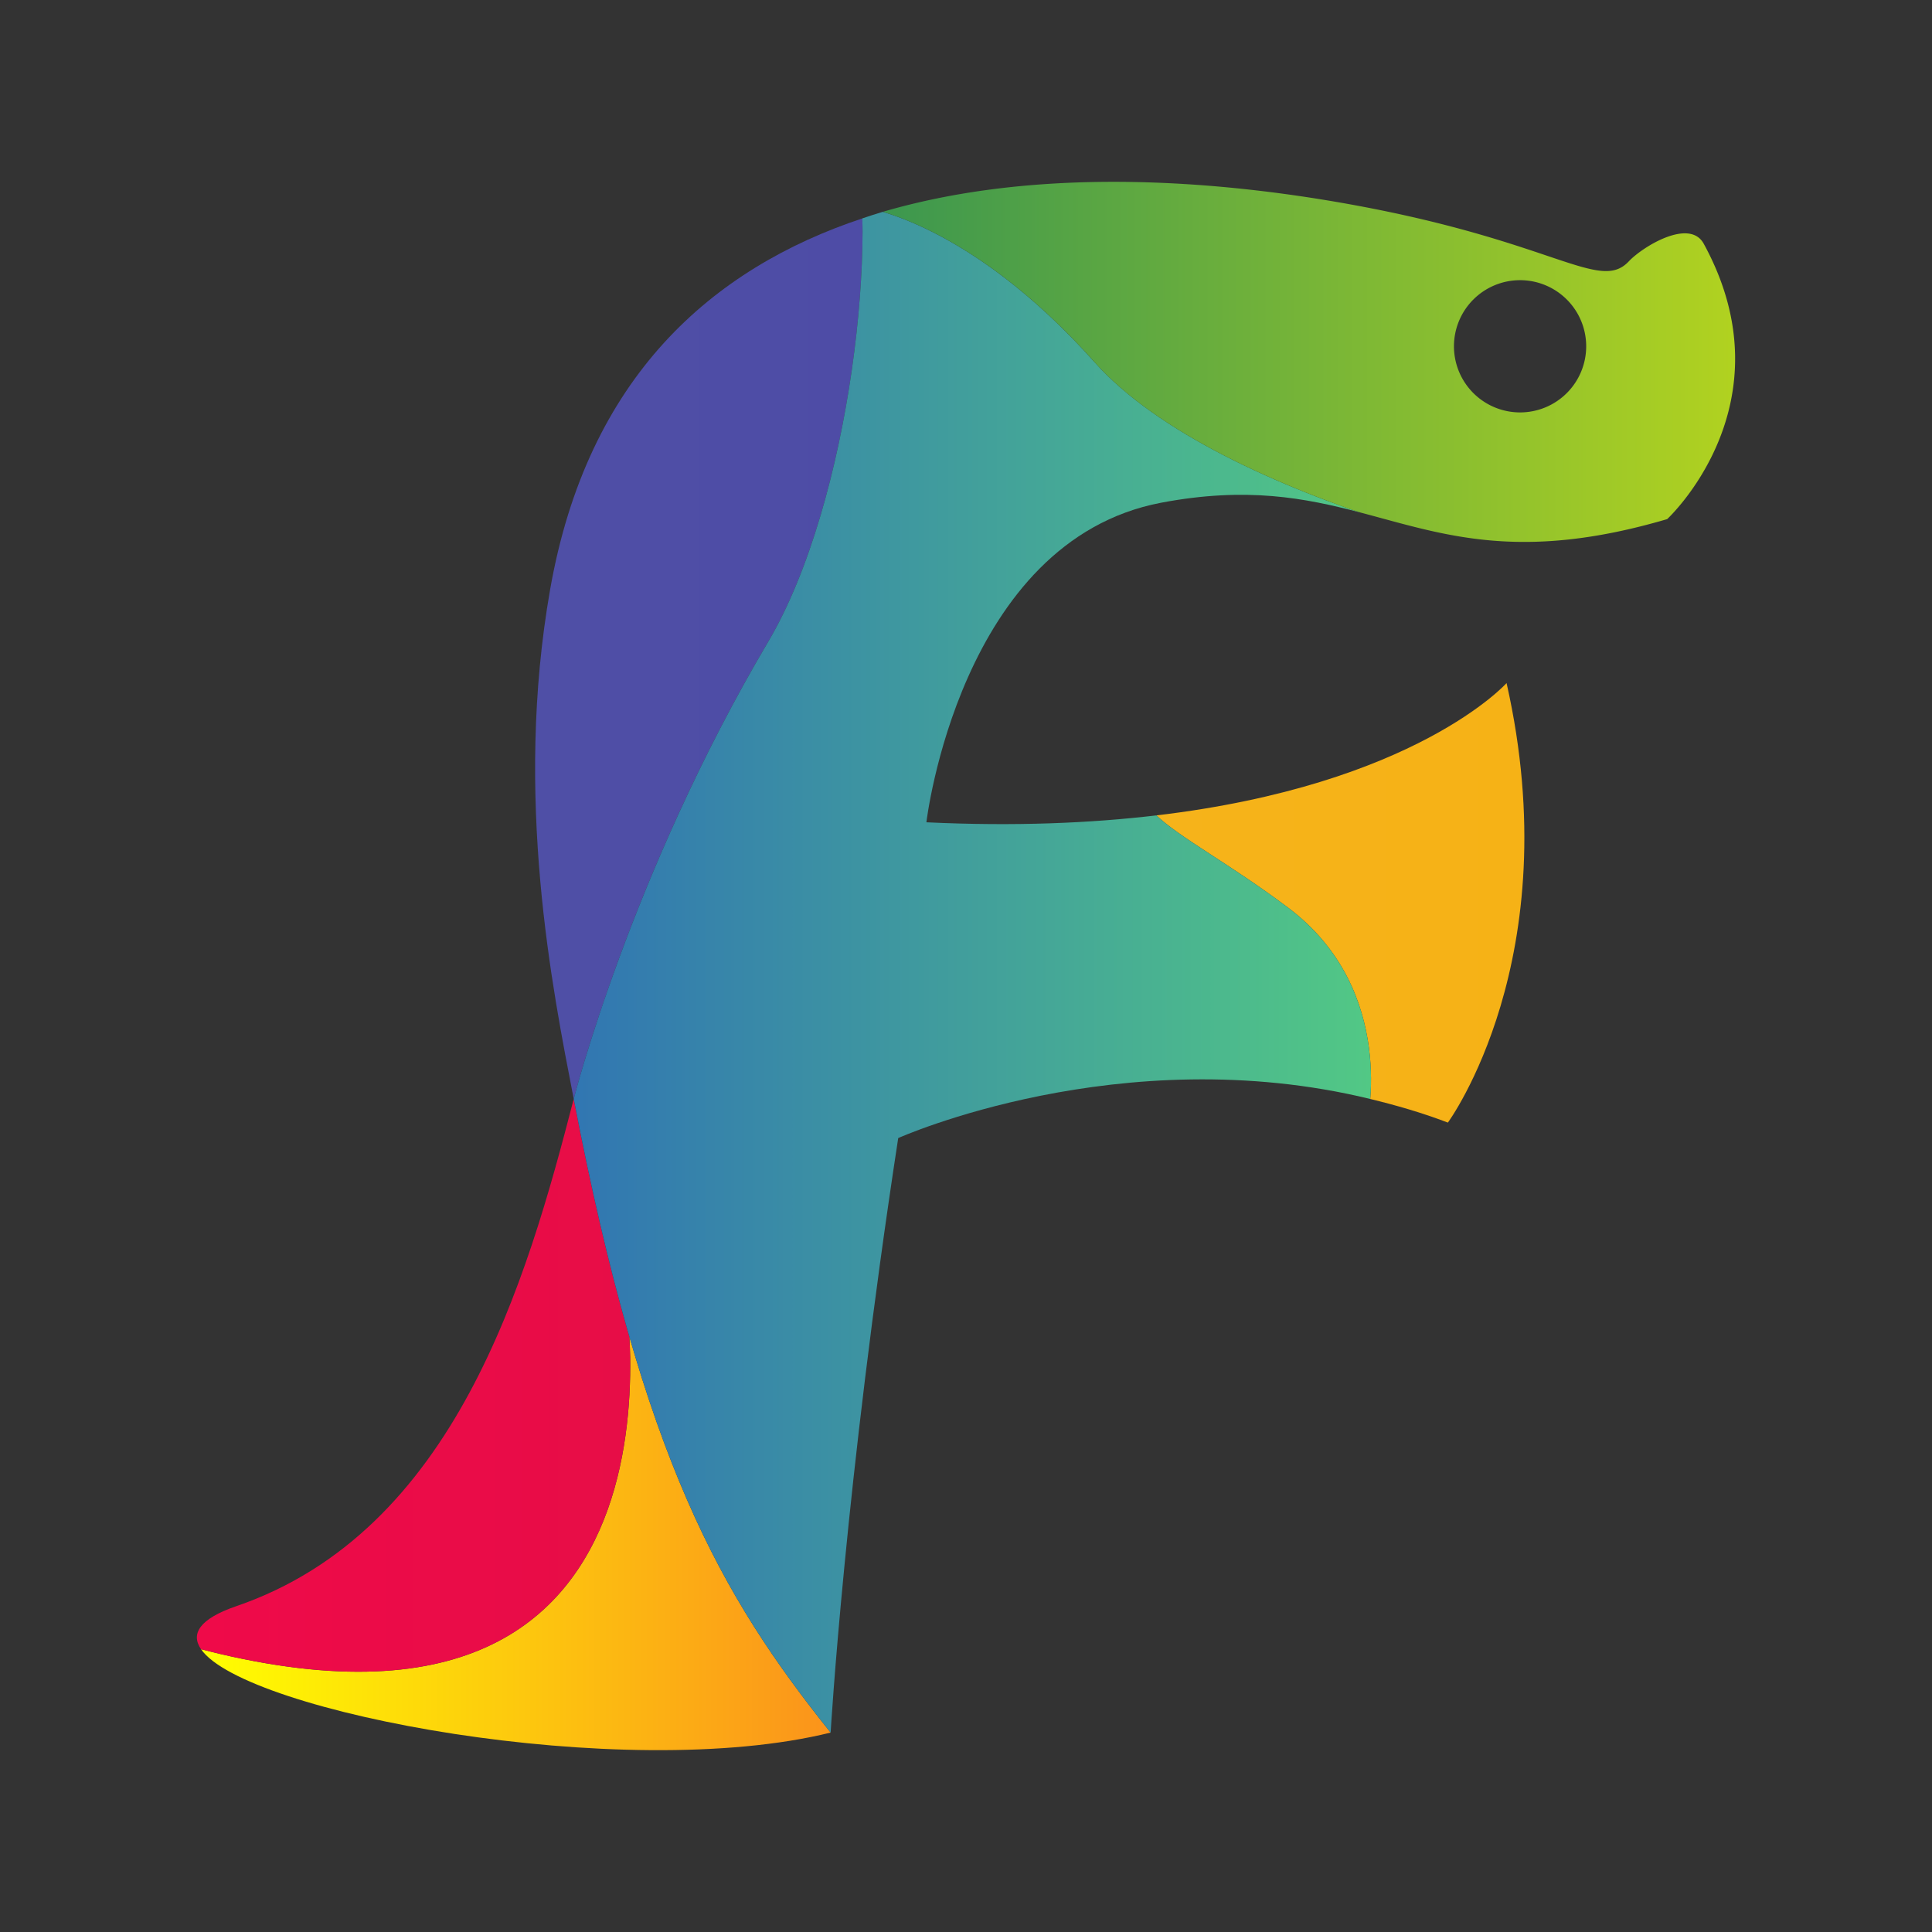 <?xml version="1.0" encoding="UTF-8" standalone="no"?>
<!-- Created with Inkscape (http://www.inkscape.org/) -->

<svg
   version="1.1"
   id="svg2"
   width="1024"
   height="1024"
   viewBox="0 0 1024 1024"
   sodipodi:docname="F.svg"
   inkscape:version="1.2 (1:1.2.1+202207142221+cd75a1ee6d)"
   inkscape:export-filename="F.png"
   inkscape:export-xdpi="300"
   inkscape:export-ydpi="300"
   xmlns:inkscape="http://www.inkscape.org/namespaces/inkscape"
   xmlns:sodipodi="http://sodipodi.sourceforge.net/DTD/sodipodi-0.dtd"
   xmlns:xlink="http://www.w3.org/1999/xlink"
   xmlns="http://www.w3.org/2000/svg"
   xmlns:svg="http://www.w3.org/2000/svg">
  <rect x="0" y="0" width="1024" height="1024" fill="#333333" stroke="none"/>
  <defs
     id="defs6">
    <linearGradient
       inkscape:collect="always"
       id="linearGradient38994">
      <stop
         style="stop-color:#ffff00;stop-opacity:1;"
         offset="0"
         id="stop38990" />
      <stop
         style="stop-color:#fb931b;stop-opacity:1;"
         offset="1"
         id="stop38992" />
    </linearGradient>
    <linearGradient
       inkscape:collect="always"
       id="linearGradient34018">
      <stop
         style="stop-color:#ef0a49;stop-opacity:1;"
         offset="0"
         id="stop34014" />
      <stop
         style="stop-color:#e70d47;stop-opacity:1;"
         offset="1"
         id="stop34016" />
    </linearGradient>
    <linearGradient
       inkscape:collect="always"
       id="linearGradient29180">
      <stop
         style="stop-color:#f6b31a;stop-opacity:1;"
         offset="0"
         id="stop29176" />
      <stop
         style="stop-color:#f6b216;stop-opacity:1;"
         offset="1"
         id="stop29178" />
    </linearGradient>
    <linearGradient
       inkscape:collect="always"
       id="linearGradient25515">
      <stop
         style="stop-color:#4f4fa6;stop-opacity:1;"
         offset="0"
         id="stop25511" />
      <stop
         style="stop-color:#4e4ca6;stop-opacity:1;"
         offset="1"
         id="stop25513" />
    </linearGradient>
    <linearGradient
       inkscape:collect="always"
       id="linearGradient7561">
      <stop
         style="stop-color:#3176b2;stop-opacity:1;"
         offset="0"
         id="stop7559" />
      <stop
         style="stop-color:#52c885;stop-opacity:1;"
         offset="1"
         id="stop7557" />
    </linearGradient>
    <linearGradient
       inkscape:collect="always"
       id="linearGradient2102">
      <stop
         style="stop-color:#3c974f;stop-opacity:1;"
         offset="0"
         id="stop2098" />
      <stop
         style="stop-color:#b1d220;stop-opacity:1;"
         offset="1"
         id="stop2100" />
    </linearGradient>
    <linearGradient
       inkscape:collect="always"
       xlink:href="#linearGradient2102"
       id="linearGradient2104"
       x1="557.436"
       y1="260.794"
       x2="1009.182"
       y2="260.794"
       gradientUnits="userSpaceOnUse" />
    <linearGradient
       inkscape:collect="always"
       xlink:href="#linearGradient7561"
       id="linearGradient7563"
       x1="393.623"
       y1="584.28"
       x2="816.209"
       y2="584.28"
       gradientUnits="userSpaceOnUse" />
    <linearGradient
       inkscape:collect="always"
       xlink:href="#linearGradient25515"
       id="linearGradient25517"
       x1="373.156"
       y1="418.111"
       x2="546.723"
       y2="418.111"
       gradientUnits="userSpaceOnUse" />
    <linearGradient
       inkscape:collect="always"
       xlink:href="#linearGradient29180"
       id="linearGradient29182"
       x1="702.441"
       y1="547.511"
       x2="897.488"
       y2="547.511"
       gradientUnits="userSpaceOnUse" />
    <linearGradient
       inkscape:collect="always"
       xlink:href="#linearGradient34018"
       id="linearGradient34020"
       x1="193.898"
       y1="803.261"
       x2="423.581"
       y2="803.261"
       gradientUnits="userSpaceOnUse" />
    <linearGradient
       inkscape:collect="always"
       xlink:href="#linearGradient38994"
       id="linearGradient38996"
       x1="196.08"
       y1="886.969"
       x2="529.797"
       y2="886.969"
       gradientUnits="userSpaceOnUse" />
  </defs>
  <sodipodi:namedview
     id="namedview4"
     pagecolor="#505050"
     bordercolor="#eeeeee"
     borderopacity="1"
     inkscape:showpageshadow="0"
     inkscape:pageopacity="0"
     inkscape:pagecheckerboard="0"
     inkscape:deskcolor="#505050"
     showgrid="false"
     inkscape:zoom="0.3597682"
     inkscape:cx="643.46988"
     inkscape:cy="505.88129"
     inkscape:window-width="1366"
     inkscape:window-height="702"
     inkscape:window-x="0"
     inkscape:window-y="0"
     inkscape:window-maximized="1"
     inkscape:current-layer="svg2" />
  <g
     id="g2073"
     inkscape:label="Group"
     style="display:inline"
     transform="translate(-89.54,-68.992)">
    <path
       id="path1883"
       style="display:inline;opacity:1;fill:url(#linearGradient38996);fill-opacity:1;stroke-width:2;stroke-linecap:round;stroke-linejoin:round"
       d="m 196.08,943.088 c 23.037,33.559 223.561,71.452 333.717,44.209 -7.264,-9.08 -14.265,-18.146 -21.027,-27.434 -3.381,-4.644 -6.702,-9.341 -9.967,-14.125 -3.265,-4.784 -6.471,-9.652 -9.625,-14.635 -3.154,-4.983 -6.255,-10.082 -9.305,-15.322 -3.05,-5.241 -6.051,-10.624 -9.002,-16.182 -2.951,-5.558 -5.854,-11.289 -8.713,-17.223 -2.859,-5.933 -5.675,-12.069 -8.447,-18.438 -2.773,-6.368 -5.503,-12.967 -8.195,-19.828 -2.692,-6.862 -5.347,-13.984 -7.965,-21.398 -2.618,-7.414 -5.2,-15.119 -7.75,-23.145 -2.263,-7.123 -4.491,-14.6 -6.705,-22.248 0.184,3.608 0.405,7.085 0.459,11.129 0.041,3.093 0.035,6.299 -0.027,9.602 -0.063,3.303 -0.184,6.702 -0.375,10.176 -0.191,3.474 -0.451,7.023 -0.795,10.629 -0.344,3.605 -0.771,7.267 -1.291,10.965 -0.52,3.698 -1.134,7.432 -1.855,11.184 -0.721,3.751 -1.549,7.518 -2.496,11.283 -0.947,3.765 -2.013,7.528 -3.209,11.268 -1.196,3.74 -2.522,7.459 -3.992,11.135 -1.47,3.676 -3.084,7.309 -4.852,10.881 -1.768,3.572 -3.691,7.083 -5.781,10.512 -1.045,1.715 -2.131,3.409 -3.262,5.08 -1.13,1.672 -2.305,3.32 -3.523,4.943 -1.218,1.624 -2.481,3.222 -3.791,4.793 -1.31,1.571 -2.665,3.114 -4.068,4.627 -1.404,1.513 -2.856,2.995 -4.357,4.445 -1.501,1.45 -3.051,2.869 -4.652,4.252 -1.601,1.383 -3.254,2.729 -4.959,4.039 -1.705,1.31 -3.461,2.584 -5.271,3.816 -1.811,1.233 -3.675,2.426 -5.596,3.576 -1.92,1.151 -3.897,2.259 -5.93,3.322 -2.033,1.063 -4.123,2.081 -6.271,3.053 -2.148,0.971 -4.354,1.895 -6.621,2.77 -2.267,0.874 -4.592,1.698 -6.98,2.471 -2.388,0.772 -4.839,1.493 -7.352,2.158 -2.513,0.666 -5.088,1.278 -7.729,1.832 -2.64,0.554 -5.344,1.051 -8.115,1.488 -2.771,0.437 -5.607,0.815 -8.512,1.131 -2.904,0.316 -5.877,0.568 -8.918,0.758 -3.041,0.189 -6.151,0.315 -9.332,0.373 -3.181,0.058 -6.432,0.049 -9.756,-0.029 -3.323,-0.078 -6.718,-0.224 -10.188,-0.443 -3.469,-0.219 -7.013,-0.512 -10.631,-0.877 -3.618,-0.365 -7.31,-0.804 -11.08,-1.32 -3.77,-0.516 -7.616,-1.109 -11.541,-1.781 -3.925,-0.672 -7.927,-1.421 -12.01,-2.254 -4.083,-0.833 -8.245,-1.748 -12.488,-2.746 -3.227,-0.759 -6.546,-1.613 -9.867,-2.471 z"
       inkscape:label="6" />
    <path
       id="path2061"
       style="display:inline;opacity:1;fill:url(#linearGradient34020);fill-opacity:1;stroke-width:2;stroke-linecap:round;stroke-linejoin:round"
       d="m 196.08,943.088 c 3.321,0.857 6.641,1.712 9.867,2.471 4.243,0.998 8.406,1.913 12.488,2.746 4.083,0.833 8.085,1.582 12.01,2.254 3.925,0.672 7.771,1.265 11.541,1.781 3.77,0.516 7.462,0.955 11.08,1.32 3.618,0.365 7.162,0.658 10.631,0.877 3.469,0.219 6.864,0.365 10.188,0.443 3.323,0.078 6.575,0.087 9.756,0.029 3.181,-0.058 6.291,-0.184 9.332,-0.373 3.041,-0.189 6.014,-0.442 8.918,-0.758 2.904,-0.316 5.741,-0.694 8.512,-1.131 2.771,-0.437 5.475,-0.934 8.115,-1.488 2.64,-0.554 5.216,-1.166 7.729,-1.832 2.513,-0.666 4.963,-1.386 7.352,-2.158 2.388,-0.772 4.714,-1.596 6.98,-2.471 2.267,-0.874 4.473,-1.798 6.621,-2.77 2.148,-0.971 4.239,-1.989 6.271,-3.053 2.033,-1.063 4.009,-2.172 5.93,-3.322 1.92,-1.151 3.785,-2.343 5.596,-3.576 1.811,-1.233 3.567,-2.506 5.271,-3.816 1.705,-1.31 3.358,-2.656 4.959,-4.039 1.601,-1.383 3.151,-2.802 4.652,-4.252 1.501,-1.45 2.954,-2.932 4.357,-4.445 1.404,-1.513 2.759,-3.056 4.068,-4.627 1.31,-1.571 2.573,-3.169 3.791,-4.793 1.218,-1.624 2.393,-3.272 3.523,-4.943 1.13,-1.672 2.217,-3.365 3.262,-5.08 2.09,-3.429 4.013,-6.94 5.781,-10.512 1.768,-3.572 3.382,-7.205 4.852,-10.881 1.47,-3.676 2.796,-7.395 3.992,-11.135 1.196,-3.74 2.262,-7.502 3.209,-11.268 0.947,-3.765 1.775,-7.532 2.496,-11.283 0.721,-3.751 1.335,-7.486 1.855,-11.184 0.52,-3.698 0.947,-7.359 1.291,-10.965 0.344,-3.605 0.604,-7.155 0.795,-10.629 0.191,-3.474 0.312,-6.873 0.375,-10.176 0.063,-3.303 0.069,-6.509 0.027,-9.602 -0.054,-4.044 -0.275,-7.521 -0.459,-11.129 -0.281,-0.969 -0.57,-1.842 -0.85,-2.82 -2.488,-8.696 -4.946,-17.741 -7.377,-27.166 -2.431,-9.425 -4.838,-19.229 -7.219,-29.441 -2.381,-10.213 -4.737,-20.835 -7.074,-31.895 -2.337,-11.06 -4.654,-22.558 -6.953,-34.523 -24.979,96.765 -62.936,229.084 -178.82,268.818 -19.44,6.665 -24.347,14.602 -18.723,22.795 z"
       inkscape:label="5" />
    <path
       id="path1874"
       style="display:inline;opacity:1;fill:url(#linearGradient29182);fill-opacity:1;stroke-width:2;stroke-linecap:round;stroke-linejoin:round"
       d="m 702.441,501.166 c 1.531,1.418 3.162,2.839 4.986,4.285 2.037,1.615 4.251,3.256 6.631,4.943 2.379,1.687 4.925,3.42 7.623,5.219 2.698,1.799 5.55,3.665 8.543,5.615 5.986,3.901 12.535,8.144 19.557,12.887 3.511,2.371 7.139,4.867 10.873,7.508 3.734,2.641 7.573,5.425 11.506,8.375 1.837,1.378 3.599,2.783 5.291,4.211 1.692,1.428 3.313,2.878 4.865,4.35 1.552,1.472 3.035,2.965 4.453,4.475 1.418,1.51 2.772,3.037 4.062,4.578 1.29,1.542 2.516,3.097 3.684,4.664 1.167,1.567 2.276,3.147 3.326,4.734 1.051,1.587 2.045,3.184 2.984,4.785 0.939,1.601 1.824,3.207 2.658,4.816 0.834,1.609 1.616,3.221 2.35,4.832 0.734,1.611 1.419,3.221 2.059,4.828 0.64,1.607 1.234,3.212 1.785,4.809 0.551,1.597 1.059,3.187 1.527,4.768 0.936,3.162 1.713,6.286 2.352,9.348 0.639,3.062 1.139,6.061 1.525,8.975 0.386,2.913 0.658,5.74 0.838,8.457 0.179,2.717 0.267,5.324 0.285,7.797 0.018,2.473 -0.034,4.812 -0.133,6.992 -0.066,1.462 -0.176,2.74 -0.277,4.053 13.621,3.318 27.343,7.238 41.154,12.521 0,0 64.088,-87.092 31.104,-232.959 0,0 -48.153,53.937 -185.611,70.135 z"
       inkscape:label="4" />
    <path
       id="path2002"
       style="display:inline;opacity:1;fill:url(#linearGradient25517);fill-opacity:1;stroke-width:2;stroke-linecap:round;stroke-linejoin:round"
       d="m 393.623,651.475 c 0,0 0.471,-1.86 1.438,-5.355 0.966,-3.496 2.427,-8.628 4.408,-15.17 1.982,-6.542 4.485,-14.496 7.531,-23.637 3.046,-9.14 6.636,-19.466 10.797,-30.756 2.08,-5.645 4.302,-11.531 6.67,-17.629 2.368,-6.098 4.881,-12.409 7.543,-18.904 2.662,-6.495 5.474,-13.176 8.436,-20.012 2.962,-6.836 6.076,-13.828 9.344,-20.949 3.268,-7.121 6.689,-14.371 10.27,-21.721 3.58,-7.35 7.32,-14.8 11.219,-22.322 3.899,-7.522 7.958,-15.117 12.182,-22.756 4.224,-7.639 8.611,-15.322 13.166,-23.021 1.383,-2.338 2.739,-4.743 4.064,-7.213 1.326,-2.469 2.622,-5.003 3.891,-7.594 2.537,-5.182 4.961,-10.597 7.27,-16.205 2.308,-5.609 4.502,-11.412 6.582,-17.367 2.08,-5.956 4.044,-12.064 5.895,-18.287 1.851,-6.223 3.588,-12.562 5.209,-18.973 1.621,-6.411 3.127,-12.896 4.52,-19.416 1.392,-6.52 2.671,-13.073 3.834,-19.621 1.163,-6.549 2.211,-13.092 3.145,-19.59 0.933,-6.498 1.751,-12.95 2.455,-19.318 0.704,-6.368 1.293,-12.652 1.768,-18.811 0.474,-6.158 0.834,-12.191 1.078,-18.061 0.244,-5.869 0.374,-11.576 0.389,-17.076 0.006,-2.417 -0.095,-4.629 -0.133,-6.963 -79.687,26.469 -145.706,84.087 -165.477,196.691 -19.311,109.989 1.175,211.539 12.51,270.035 z"
       inkscape:label="3" />
    <path
       id="path1943"
       style="display:inline;opacity:1;fill:url(#linearGradient7563);fill-opacity:1;stroke-width:2;stroke-linecap:round;stroke-linejoin:round"
       d="m 393.623,651.475 c 2.299,11.966 4.616,23.464 6.953,34.523 2.337,11.06 4.693,21.682 7.074,31.895 2.381,10.213 4.787,20.017 7.219,29.441 2.431,9.425 4.889,18.47 7.377,27.166 2.488,8.696 5.005,17.043 7.555,25.068 2.55,8.025 5.132,15.731 7.75,23.145 2.618,7.414 5.272,14.537 7.965,21.398 2.692,6.862 5.423,13.46 8.195,19.828 2.773,6.368 5.588,12.504 8.447,18.438 2.859,5.933 5.761,11.665 8.713,17.223 2.951,5.558 5.952,10.941 9.002,16.182 3.05,5.241 6.151,10.339 9.305,15.322 3.154,4.983 6.36,9.851 9.625,14.635 3.265,4.784 6.586,9.481 9.967,14.125 6.762,9.287 13.764,18.354 21.027,27.434 0,0 7.586,-130.891 35.818,-315.104 0,0 117.944,-52.94 250.18,-20.725 0.101,-1.313 0.211,-2.59 0.277,-4.053 0.099,-2.181 0.151,-4.519 0.133,-6.992 -0.018,-2.473 -0.106,-5.08 -0.285,-7.797 -0.179,-2.717 -0.451,-5.544 -0.838,-8.457 -0.386,-2.913 -0.887,-5.913 -1.525,-8.975 -0.639,-3.062 -1.415,-6.186 -2.352,-9.348 -0.468,-1.581 -0.976,-3.171 -1.527,-4.768 -0.551,-1.597 -1.146,-3.202 -1.785,-4.809 -0.64,-1.607 -1.325,-3.217 -2.059,-4.828 -0.734,-1.611 -1.516,-3.223 -2.35,-4.832 -0.834,-1.609 -1.719,-3.215 -2.658,-4.816 -0.939,-1.601 -1.934,-3.198 -2.984,-4.785 -1.051,-1.587 -2.159,-3.167 -3.326,-4.734 -1.167,-1.567 -2.394,-3.123 -3.684,-4.664 -1.29,-1.542 -2.644,-3.069 -4.062,-4.578 -1.418,-1.51 -2.901,-3.003 -4.453,-4.475 -1.552,-1.472 -3.173,-2.922 -4.865,-4.35 -1.692,-1.428 -3.454,-2.833 -5.291,-4.211 -3.933,-2.95 -7.772,-5.734 -11.506,-8.375 -3.734,-2.641 -7.362,-5.137 -10.873,-7.508 -7.021,-4.743 -13.571,-8.986 -19.557,-12.887 -2.993,-1.95 -5.845,-3.816 -8.543,-5.615 -2.698,-1.799 -5.244,-3.532 -7.623,-5.219 -2.379,-1.687 -4.594,-3.329 -6.631,-4.943 -1.824,-1.446 -3.455,-2.867 -4.986,-4.285 -34.771,4.097 -74.985,5.891 -121.896,3.656 0,0 17.533,-149.191 124.574,-169.406 45.289,-8.553 76.165,-2.481 105.539,5.24 -2.065,-0.708 -4.116,-1.335 -6.182,-2.066 -7.576,-2.683 -15.148,-5.521 -22.646,-8.512 -7.498,-2.99 -14.923,-6.133 -22.205,-9.42 -7.282,-3.287 -14.421,-6.719 -21.348,-10.293 -3.463,-1.787 -6.874,-3.61 -10.223,-5.467 -3.349,-1.857 -6.635,-3.747 -9.852,-5.672 -3.216,-1.925 -6.361,-3.885 -9.428,-5.877 -3.067,-1.992 -6.054,-4.018 -8.953,-6.076 -2.9,-2.058 -5.713,-4.147 -8.428,-6.27 -2.715,-2.122 -5.332,-4.277 -7.846,-6.463 -2.513,-2.185 -4.921,-4.401 -7.215,-6.648 -2.294,-2.247 -4.476,-4.526 -6.533,-6.834 -4.181,-4.69 -8.317,-9.113 -12.396,-13.287 -4.08,-4.174 -8.105,-8.097 -12.062,-11.785 -3.957,-3.688 -7.847,-7.14 -11.66,-10.371 -3.813,-3.231 -7.549,-6.243 -11.197,-9.047 -3.648,-2.804 -7.208,-5.402 -10.67,-7.809 -3.461,-2.407 -6.825,-4.622 -10.078,-6.662 -3.253,-2.04 -6.398,-3.903 -9.422,-5.605 -3.024,-1.702 -5.928,-3.243 -8.701,-4.637 -2.773,-1.394 -5.416,-2.642 -7.918,-3.758 -2.501,-1.116 -4.862,-2.1 -7.07,-2.967 -4.358,-1.711 -8.098,-2.952 -11.189,-3.867 -3.654,1.071 -7.245,2.288 -10.846,3.484 0.038,2.334 0.139,4.546 0.133,6.963 -0.015,5.501 -0.144,11.207 -0.389,17.076 -0.244,5.869 -0.604,11.902 -1.078,18.061 -0.474,6.158 -1.064,12.443 -1.768,18.811 -0.704,6.368 -1.522,12.82 -2.455,19.318 -0.933,6.498 -1.982,13.041 -3.145,19.59 -1.163,6.549 -2.442,13.101 -3.834,19.621 -1.392,6.52 -2.898,13.005 -4.52,19.416 -1.621,6.411 -3.358,12.75 -5.209,18.973 -1.851,6.223 -3.815,12.332 -5.895,18.287 -2.08,5.956 -4.274,11.759 -6.582,17.367 -2.308,5.609 -4.732,11.023 -7.27,16.205 -1.269,2.591 -2.565,5.124 -3.891,7.594 -1.326,2.469 -2.681,4.875 -4.064,7.213 -4.555,7.7 -8.942,15.382 -13.166,23.021 -4.224,7.639 -8.283,15.233 -12.182,22.756 -3.899,7.522 -7.638,14.972 -11.219,22.322 -3.58,7.35 -7.001,14.6 -10.27,21.721 -3.268,7.121 -6.382,14.113 -9.344,20.949 -2.962,6.836 -5.774,13.517 -8.436,20.012 -2.662,6.495 -5.175,12.806 -7.543,18.904 -2.368,6.098 -4.59,11.984 -6.67,17.629 -4.16,11.29 -7.751,21.615 -10.797,30.756 -3.046,9.14 -5.55,17.094 -7.531,23.637 -1.982,6.542 -3.442,11.674 -4.408,15.17 -0.966,3.496 -1.438,5.355 -1.438,5.355 z"
       inkscape:label="2" />
    <path
       id="path1872"
       style="display:inline;opacity:1;fill:url(#linearGradient2104);fill-opacity:1;stroke-width:2;stroke-linecap:round;stroke-linejoin:round"
       d="m 675.668,165.381 c -39.879,0.279 -80.39,4.794 -118.232,15.883 3.092,0.915 6.832,2.156 11.189,3.867 2.208,0.867 4.569,1.851 7.07,2.967 2.502,1.116 5.144,2.364 7.918,3.758 2.773,1.394 5.677,2.935 8.701,4.637 3.024,1.702 6.168,3.566 9.422,5.605 3.253,2.04 6.617,4.255 10.078,6.662 3.461,2.407 7.022,5.004 10.67,7.809 3.648,2.804 7.384,5.816 11.197,9.047 3.813,3.231 7.703,6.683 11.66,10.371 3.957,3.688 7.982,7.611 12.062,11.785 4.08,4.174 8.215,8.597 12.396,13.287 2.058,2.308 4.239,4.587 6.533,6.834 2.294,2.247 4.702,4.463 7.215,6.648 2.513,2.185 5.131,4.341 7.846,6.463 2.715,2.122 5.528,4.212 8.428,6.27 2.899,2.058 5.887,4.084 8.953,6.076 3.067,1.992 6.212,3.952 9.428,5.877 3.216,1.925 6.503,3.815 9.852,5.672 3.348,1.857 6.759,3.68 10.223,5.467 6.927,3.574 14.066,7.006 21.348,10.293 7.282,3.287 14.707,6.43 22.205,9.42 7.498,2.99 15.071,5.829 22.646,8.512 2.066,0.732 4.117,1.358 6.182,2.066 43.583,11.457 83.811,26.604 162.51,3.48 0,0 65.921,-60.857 19.389,-145.945 -7.526,-13.762 -32.445,1.589 -39.729,9.336 -15.482,16.469 -38.868,-10.191 -145.223,-29.777 -39.545,-7.283 -85.299,-12.695 -131.938,-12.369 z m 219.545,52.111 a 35.044,35.044 0 0 1 35.043,35.043 35.044,35.044 0 0 1 -35.043,35.045 35.044,35.044 0 0 1 -35.045,-35.045 35.044,35.044 0 0 1 35.045,-35.043 z"
       inkscape:label="1" />
  </g>
</svg>
